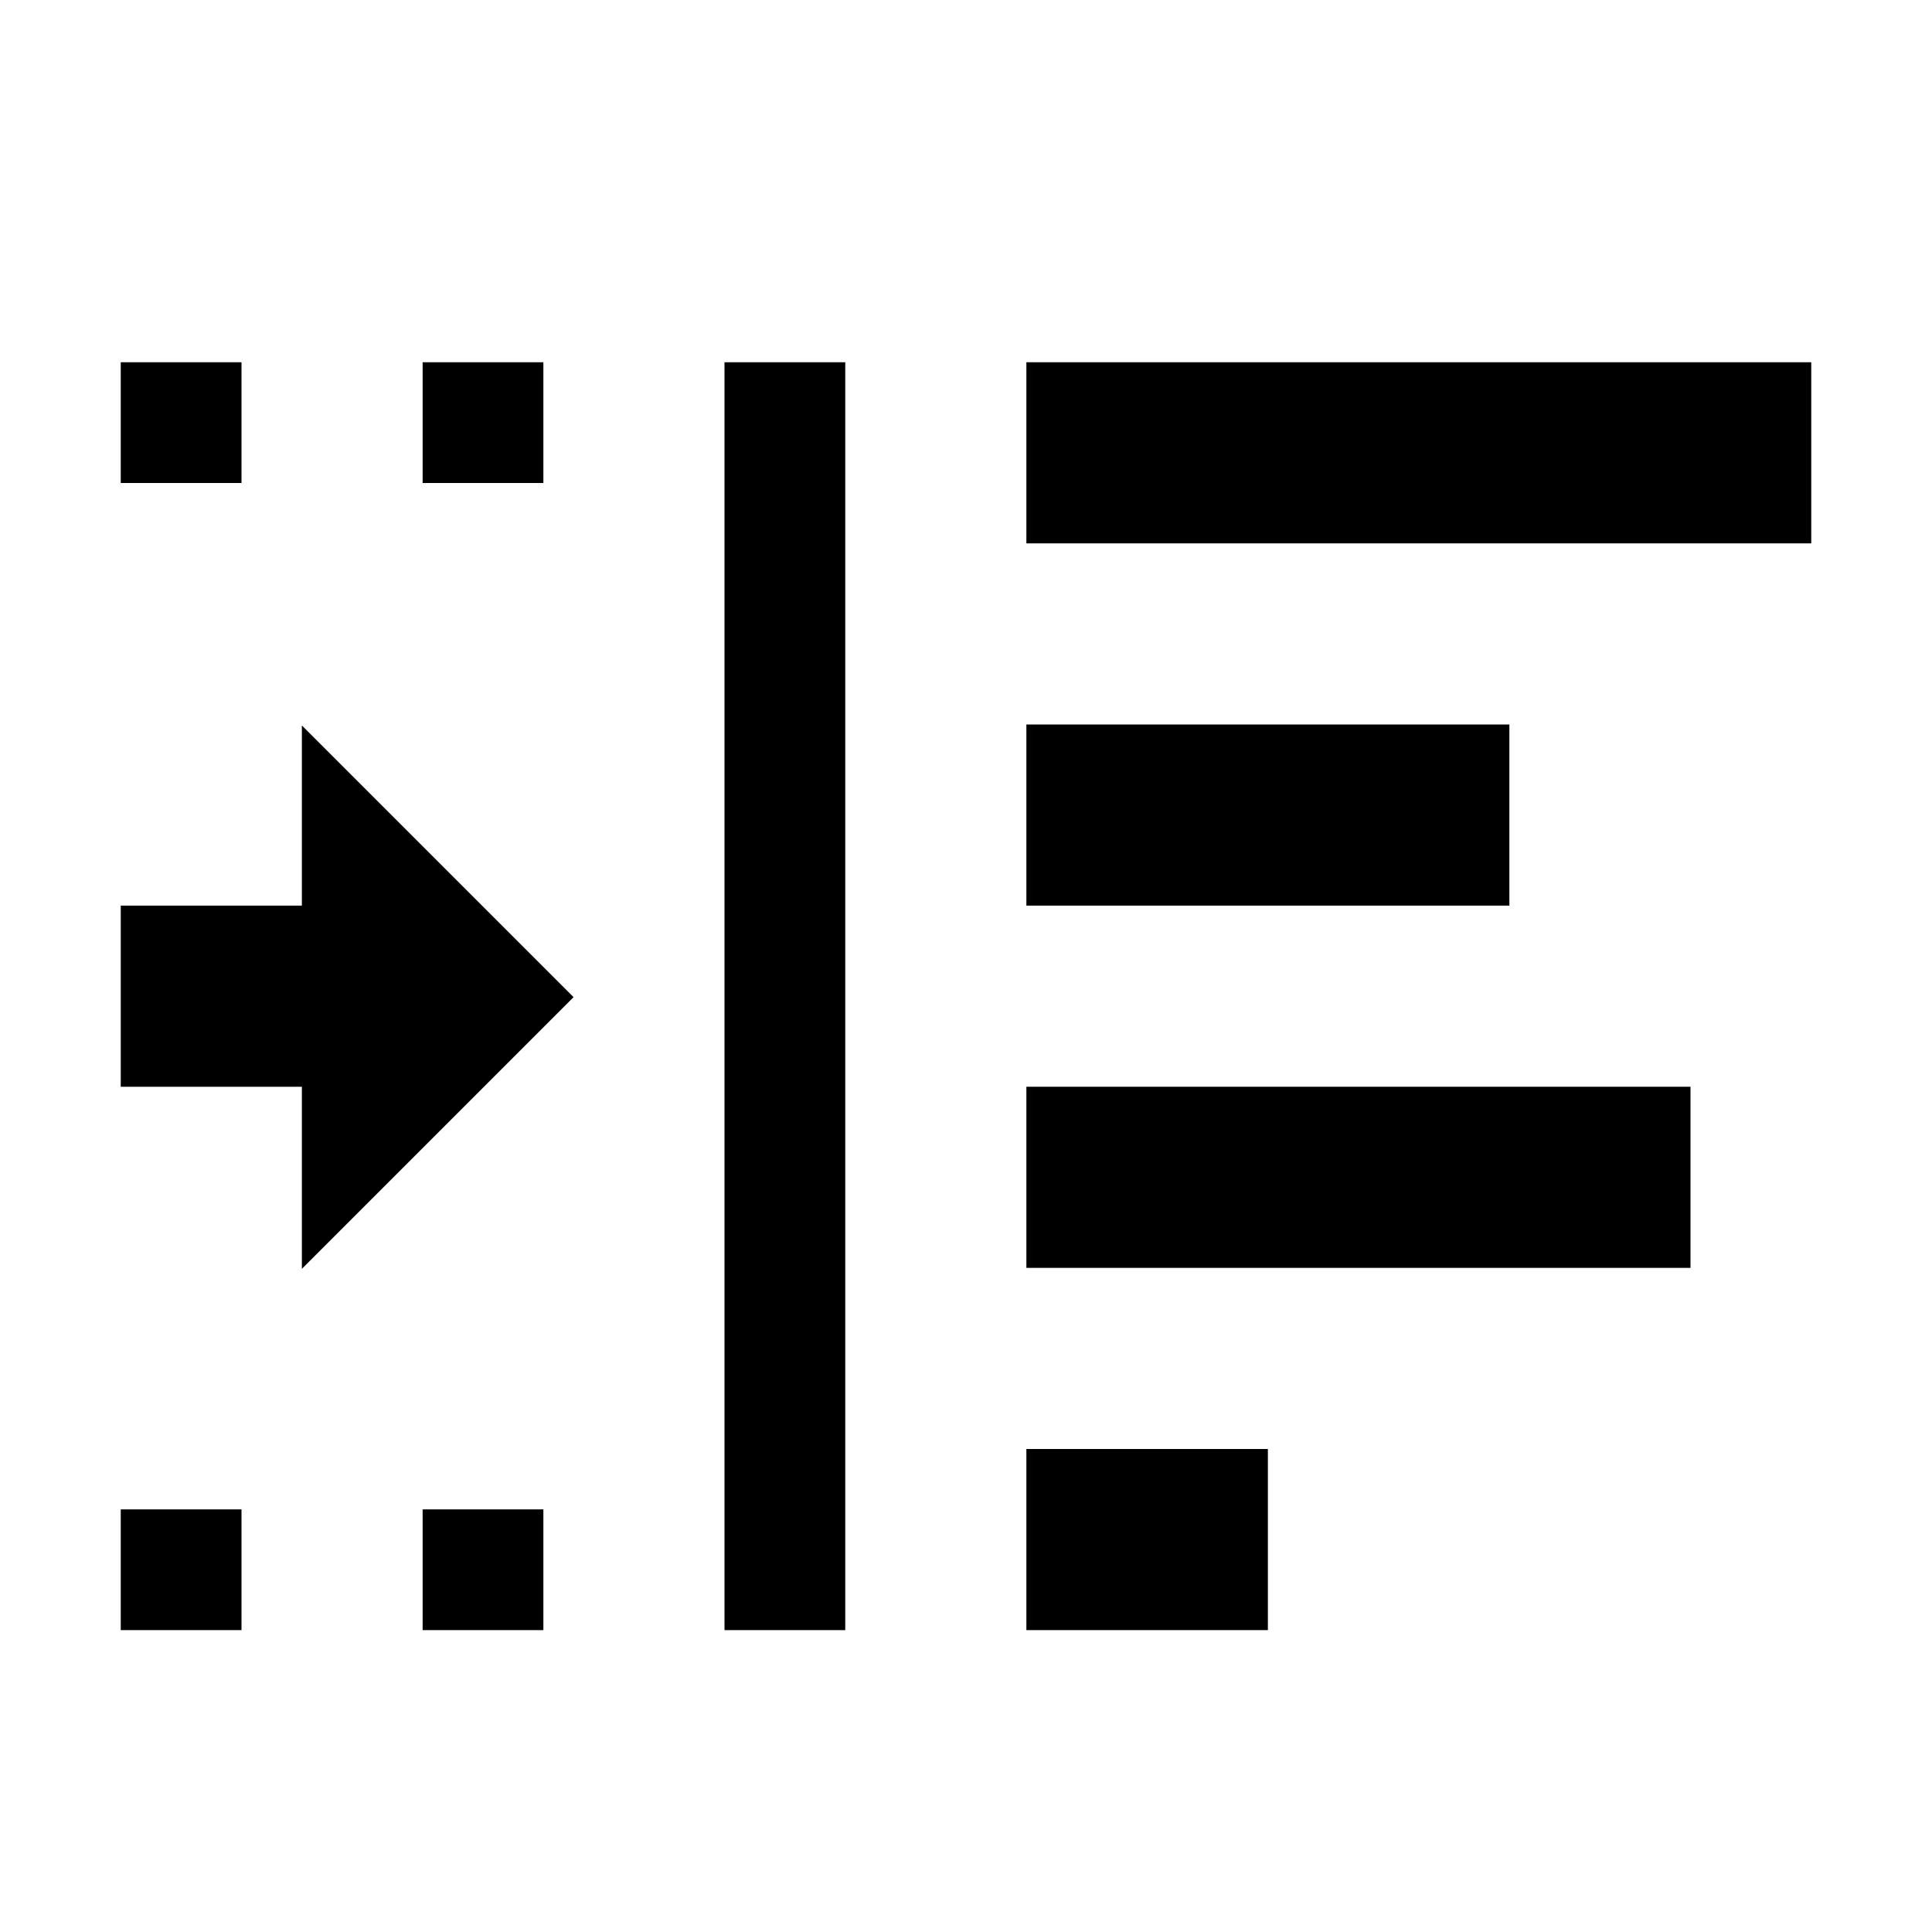<?xml version="1.0" encoding="utf-8"?>
<!-- Generator: Adobe Illustrator 18.1.1, SVG Export Plug-In . SVG Version: 6.00 Build 0)  -->
<!DOCTYPE svg PUBLIC "-//W3C//DTD SVG 1.1//EN" "http://www.w3.org/Graphics/SVG/1.1/DTD/svg11.dtd">
<svg version="1.1" id="Layer_1" xmlns="http://www.w3.org/2000/svg" xmlns:xlink="http://www.w3.org/1999/xlink" x="0px" y="0px"
	 width="32px" height="32px" viewBox="0 0 32 32" enable-background="new 0 0 32 32" xml:space="preserve">
<g>
	<polygon points="9.5,16.516 5,12.016 5,15 2,15 2,18 5,18 5,21.016 	"/>
	<rect x="12" y="6" width="2" height="21"/>
	<rect x="17" y="6" width="13" height="3"/>
	<rect x="17" y="12" width="8" height="3"/>
	<rect x="17" y="18" width="11" height="3"/>
	<rect x="17" y="24" width="4" height="3"/>
	<rect x="7" y="6" width="2" height="2"/>
	<rect x="2" y="6" width="2" height="2"/>
	<rect x="7" y="25" width="2" height="2"/>
	<rect x="2" y="25" width="2" height="2"/>
</g>
</svg>

